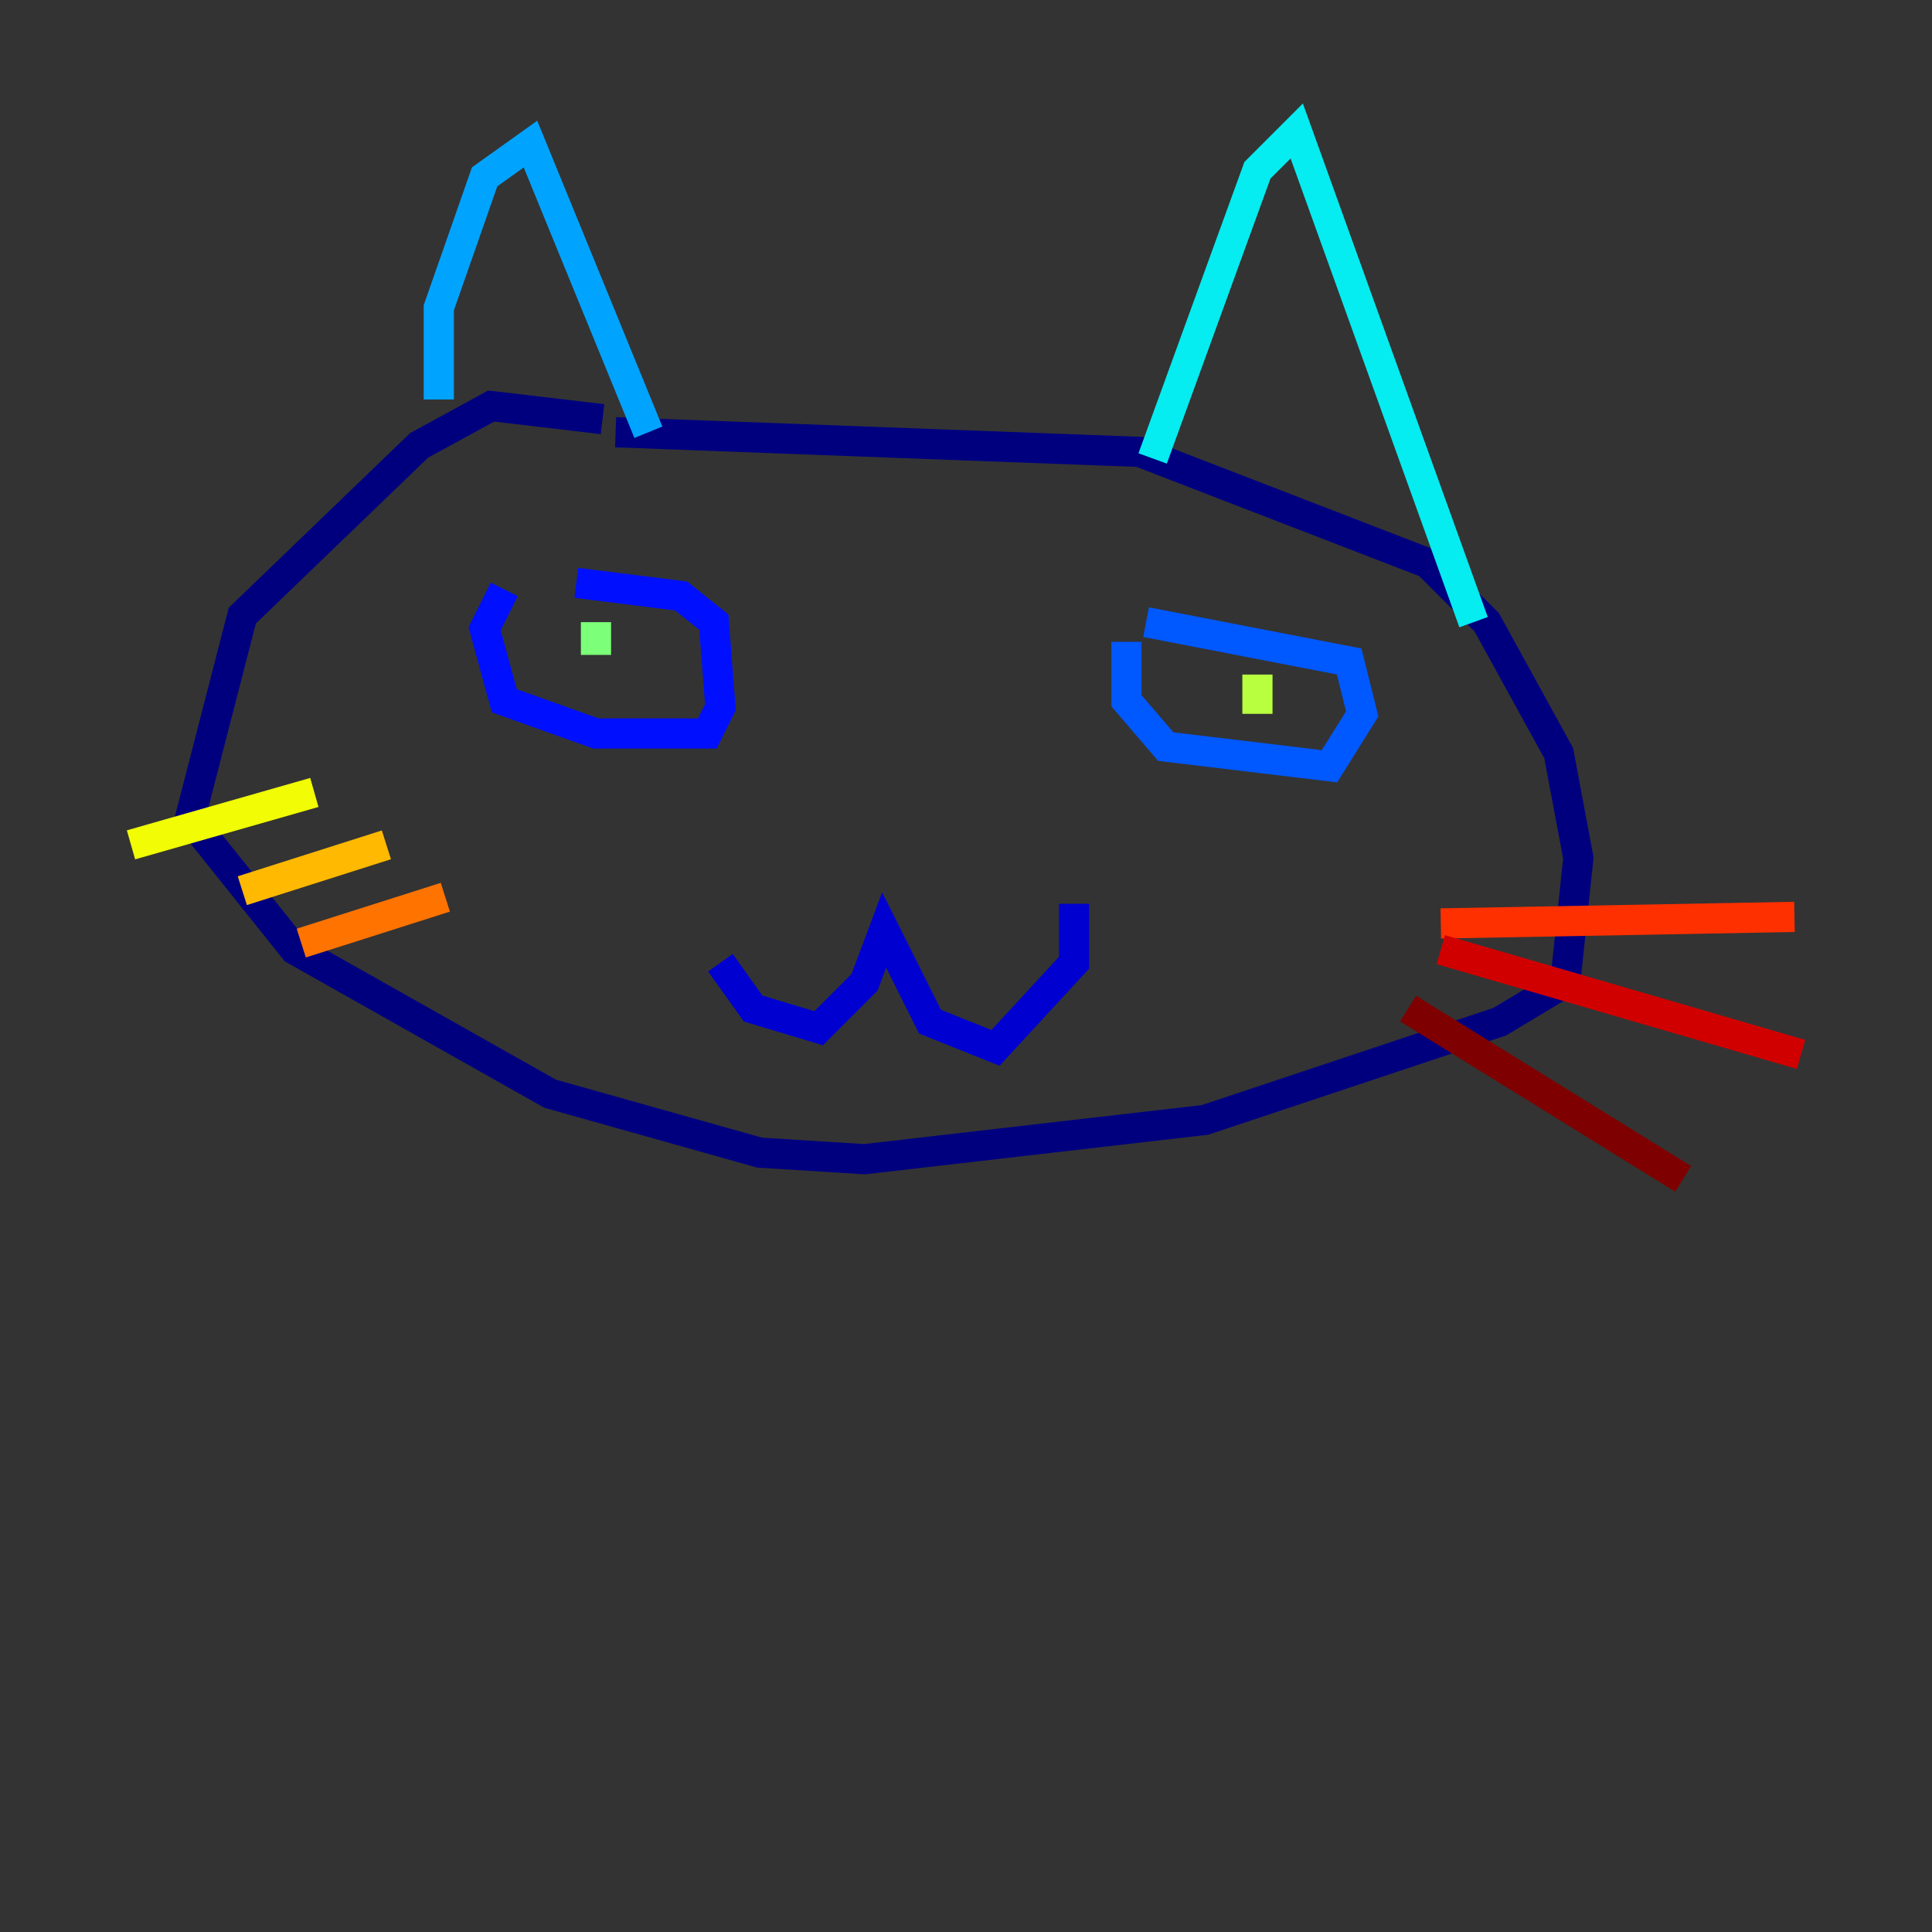<?xml version="1.0" encoding="utf-8" ?>
<svg baseProfile="tiny" height="128" version="1.2" viewBox="0,0,128,128" width="128" xmlns="http://www.w3.org/2000/svg" xmlns:ev="http://www.w3.org/2001/xml-events" xmlns:xlink="http://www.w3.org/1999/xlink"><rect x="0" y="0" width="128" height="128" fill="#333333" stroke="none"/><defs /><polyline fill="none" points="39.919,27.77 32.542,26.902 27.77,29.505 16.054,40.786 12.583,54.237 19.525,62.915 36.447,72.461 50.332,76.366 57.275,76.8 79.837,74.197 99.363,67.688 103.702,65.085 104.57,56.841 103.268,49.898 98.495,41.22 94.59,37.315 75.498,29.939 40.786,28.637" stroke="#00007f" stroke-width="2" /><polyline fill="none" points="47.729,63.783 49.898,66.82 54.237,68.122 57.275,65.085 58.576,61.614 61.614,67.688 65.953,69.424 71.159,63.783 71.159,59.878" stroke="#0000d1" stroke-width="2" /><polyline fill="none" points="33.41,39.051 32.108,41.654 33.41,46.427 39.485,48.597 46.861,48.597 47.729,46.861 47.295,41.22 45.125,39.485 38.183,38.617" stroke="#0010ff" stroke-width="2" /><polyline fill="none" points="74.63,42.522 74.63,46.427 77.234,49.464 88.081,50.766 90.251,47.295 89.383,43.824 75.932,41.22" stroke="#0058ff" stroke-width="2" /><polyline fill="none" points="29.071,26.468 29.071,20.393 32.108,11.715 35.146,9.546 42.956,28.637" stroke="#00a4ff" stroke-width="2" /><polyline fill="none" points="76.366,30.373 83.308,11.281 85.912,8.678 97.627,41.22" stroke="#05ecf1" stroke-width="2" /><polyline fill="none" points="39.051,43.39 39.051,43.39" stroke="#3fffb7" stroke-width="2" /><polyline fill="none" points="39.485,43.39 39.485,41.22" stroke="#7cff79" stroke-width="2" /><polyline fill="none" points="83.308,47.295 83.308,44.691" stroke="#b7ff3f" stroke-width="2" /><polyline fill="none" points="20.827,52.502 8.678,55.973" stroke="#f1fc05" stroke-width="2" /><polyline fill="none" points="25.6,55.973 16.054,59.01" stroke="#ffb900" stroke-width="2" /><polyline fill="none" points="29.505,59.444 19.959,62.481" stroke="#ff7300" stroke-width="2" /><polyline fill="none" points="95.458,61.18 118.888,60.746" stroke="#ff3000" stroke-width="2" /><polyline fill="none" points="95.458,62.915 119.322,69.858" stroke="#d10000" stroke-width="2" /><polyline fill="none" points="93.288,66.82 111.512,78.102" stroke="#7f0000" stroke-width="2" /></svg>